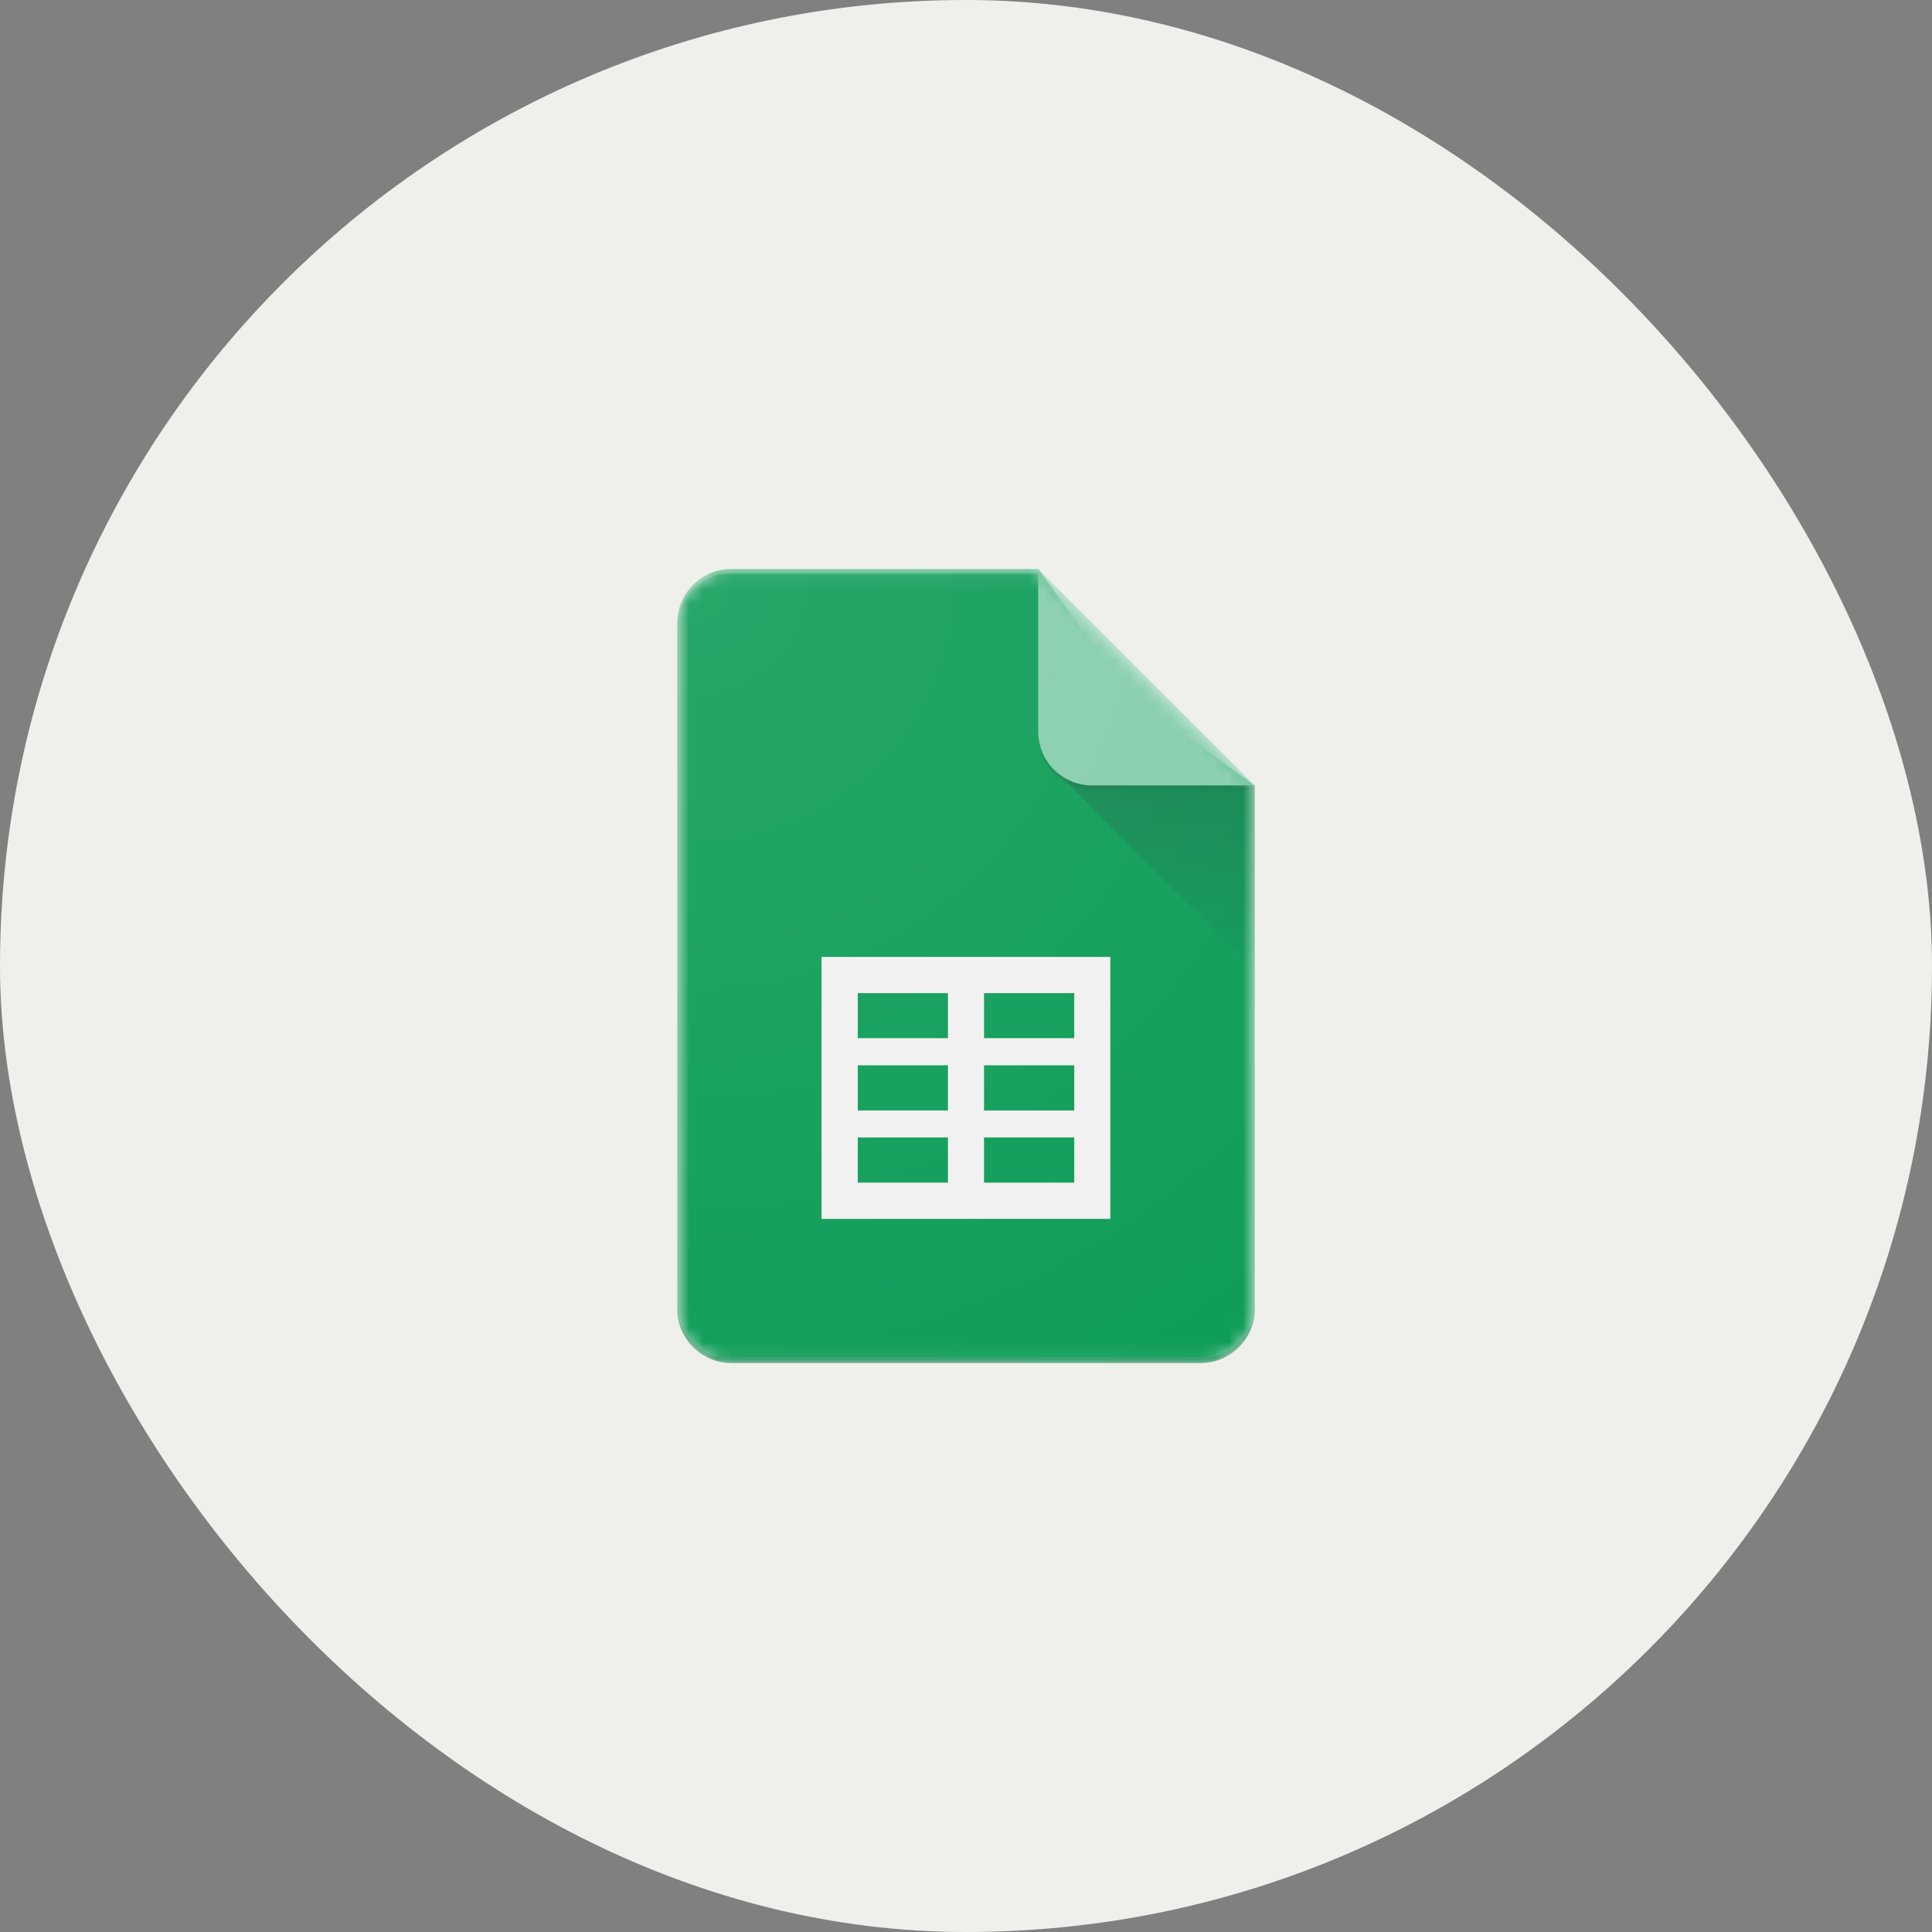 <svg viewBox="0 0 136 136" fill="none" xmlns="http://www.w3.org/2000/svg"><rect x="0" y="0" width="136" height="136" fill="#808080" stroke="none"/><rect width="136" height="136" rx="68" fill="#EFF0EC"></rect><mask id="a" maskUnits="userSpaceOnUse" x="47" y="40" width="42" height="56" style="mask-type: alpha;"><path d="M73.08 40.05h-21.6a3.82 3.82 0 0 0-3.81 3.8v48.3c0 2.09 1.72 3.8 3.81 3.8h33.04c2.1 0 3.81-1.71 3.81-3.8V55.28L73.08 40.05Z" fill="#fff"></path></mask><g mask="url(#a)"><path d="M73.08 40.05h-21.6a3.82 3.82 0 0 0-3.81 3.8v48.3c0 2.09 1.72 3.8 3.81 3.8h33.04c2.1 0 3.81-1.71 3.81-3.8V55.28l-8.9-6.35-6.35-8.9Z" fill="#0F9D58"></path></g><mask id="b" maskUnits="userSpaceOnUse" x="47" y="40" width="42" height="56" style="mask-type: alpha;"><path d="M73.08 40.05h-21.6a3.82 3.82 0 0 0-3.81 3.8v48.3c0 2.09 1.72 3.8 3.81 3.8h33.04c2.1 0 3.81-1.71 3.81-3.8V55.28L73.08 40.05Z" fill="#fff"></path></mask><g mask="url(#b)"><path d="M57.83 67.36V85.8h20.33V67.36H57.83Zm8.9 15.89h-6.35v-3.18h6.35v3.18Zm0-5.08h-6.35v-3.18h6.35v3.18Zm0-5.09h-6.35v-3.17h6.35v3.17Zm8.9 10.17h-6.36v-3.18h6.35v3.18Zm0-5.08h-6.36v-3.18h6.35v3.18Zm0-5.09h-6.36v-3.17h6.35v3.17Z" fill="#F1F1F1"></path></g><mask id="c" maskUnits="userSpaceOnUse" x="47" y="40" width="42" height="56" style="mask-type: alpha;"><path d="M73.08 40.05h-21.6a3.82 3.82 0 0 0-3.81 3.8v48.3c0 2.09 1.72 3.8 3.81 3.8h33.04c2.1 0 3.81-1.71 3.81-3.8V55.28L73.08 40.05Z" fill="#fff"></path></mask><g mask="url(#c)"><path d="M74.2 54.18 88.33 68.3V55.29L74.2 54.18Z" fill="url(#d)"></path></g><mask id="e" maskUnits="userSpaceOnUse" x="47" y="40" width="42" height="56" style="mask-type: alpha;"><path d="M73.08 40.05h-21.6a3.82 3.82 0 0 0-3.81 3.8v48.3c0 2.09 1.72 3.8 3.81 3.8h33.04c2.1 0 3.81-1.71 3.81-3.8V55.28L73.08 40.05Z" fill="#fff"></path></mask><g mask="url(#e)"><path d="M73.08 40.05v11.43a3.8 3.8 0 0 0 3.81 3.81h11.44L73.08 40.05Z" fill="#87CEAC"></path></g><mask id="f" maskUnits="userSpaceOnUse" x="47" y="40" width="42" height="56" style="mask-type: alpha;"><path d="M73.08 40.05h-21.6a3.82 3.82 0 0 0-3.81 3.8v48.3c0 2.09 1.72 3.8 3.81 3.8h33.04c2.1 0 3.81-1.71 3.81-3.8V55.28L73.08 40.05Z" fill="#fff"></path></mask><g mask="url(#f)"><path d="M51.48 40.05a3.82 3.82 0 0 0-3.81 3.8v.33c0-2.1 1.72-3.82 3.81-3.82h21.6v-.31h-21.6Z" fill="#fff" fill-opacity="0.2"></path></g><mask id="g" maskUnits="userSpaceOnUse" x="47" y="40" width="42" height="56" style="mask-type: alpha;"><path d="M73.08 40.05h-21.6a3.82 3.82 0 0 0-3.81 3.8v48.3c0 2.09 1.72 3.8 3.81 3.8h33.04c2.1 0 3.81-1.71 3.81-3.8V55.28L73.08 40.05Z" fill="#fff"></path></mask><g mask="url(#g)"><path d="M84.52 95.64H51.48a3.82 3.82 0 0 1-3.81-3.82v.32c0 2.1 1.72 3.81 3.81 3.81h33.04c2.1 0 3.81-1.71 3.81-3.8v-.33c0 2.1-1.71 3.82-3.81 3.82Z" fill="#263238" fill-opacity="0.2"></path></g><mask id="h" maskUnits="userSpaceOnUse" x="47" y="40" width="42" height="56" style="mask-type: alpha;"><path d="M73.08 40.05h-21.6a3.82 3.82 0 0 0-3.81 3.8v48.3c0 2.09 1.72 3.8 3.81 3.8h33.04c2.1 0 3.81-1.71 3.81-3.8V55.28L73.08 40.05Z" fill="#fff"></path></mask><g mask="url(#h)"><path d="M76.9 55.3a3.82 3.82 0 0 1-3.82-3.82v.32a3.8 3.8 0 0 0 3.81 3.81h11.44v-.32H76.89Z" fill="#263238" fill-opacity="0.1"></path></g><path d="M73.08 40.05h-21.6a3.82 3.82 0 0 0-3.81 3.8v48.3c0 2.09 1.71 3.8 3.81 3.8h33.04c2.1 0 3.81-1.71 3.81-3.8V55.28L73.08 40.05Z" fill="url(#i)"></path><defs><radialGradient id="i" cx="0" cy="0" r="1" gradientUnits="userSpaceOnUse" gradientTransform="translate(48.96 41.16) scale(65.566)"><stop stop-color="#fff" stop-opacity="0.1"></stop><stop offset="1" stop-color="#fff" stop-opacity="0"></stop></radialGradient><linearGradient id="d" x1="81.26" y1="55.39" x2="81.26" y2="68.31" gradientUnits="userSpaceOnUse"><stop stop-color="#263238" stop-opacity="0.2"></stop><stop offset="1" stop-color="#263238" stop-opacity="0.02"></stop></linearGradient></defs></svg>